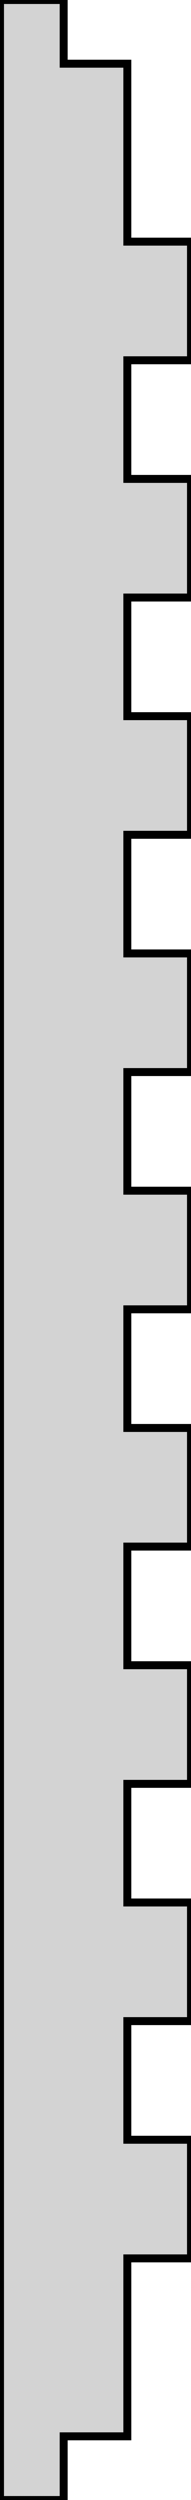<?xml version="1.0" standalone="no"?>
<!DOCTYPE svg PUBLIC "-//W3C//DTD SVG 1.1//EN" "http://www.w3.org/Graphics/SVG/1.1/DTD/svg11.dtd">
<svg width="12mm" height="157mm" viewBox="0 -157 12 157" xmlns="http://www.w3.org/2000/svg" version="1.1">
<title>OpenSCAD Model</title>
<path d="
M 0,-0 L 4,-0 L 4,-4 L 8,-4 L 8,-15.175 L 12,-15.175
 L 12,-22.625 L 8,-22.625 L 8,-30.075 L 12,-30.075 L 12,-37.525 L 8,-37.525
 L 8,-44.975 L 12,-44.975 L 12,-52.425 L 8,-52.425 L 8,-59.875 L 12,-59.875
 L 12,-67.325 L 8,-67.325 L 8,-74.775 L 12,-74.775 L 12,-82.225 L 8,-82.225
 L 8,-89.675 L 12,-89.675 L 12,-97.125 L 8,-97.125 L 8,-104.575 L 12,-104.575
 L 12,-112.025 L 8,-112.025 L 8,-119.475 L 12,-119.475 L 12,-126.925 L 8,-126.925
 L 8,-134.375 L 12,-134.375 L 12,-141.825 L 8,-141.825 L 8,-153 L 4,-153
 L 4,-157 L 0,-157 z
" stroke="black" fill="lightgray" stroke-width="0.5"/>
</svg>
